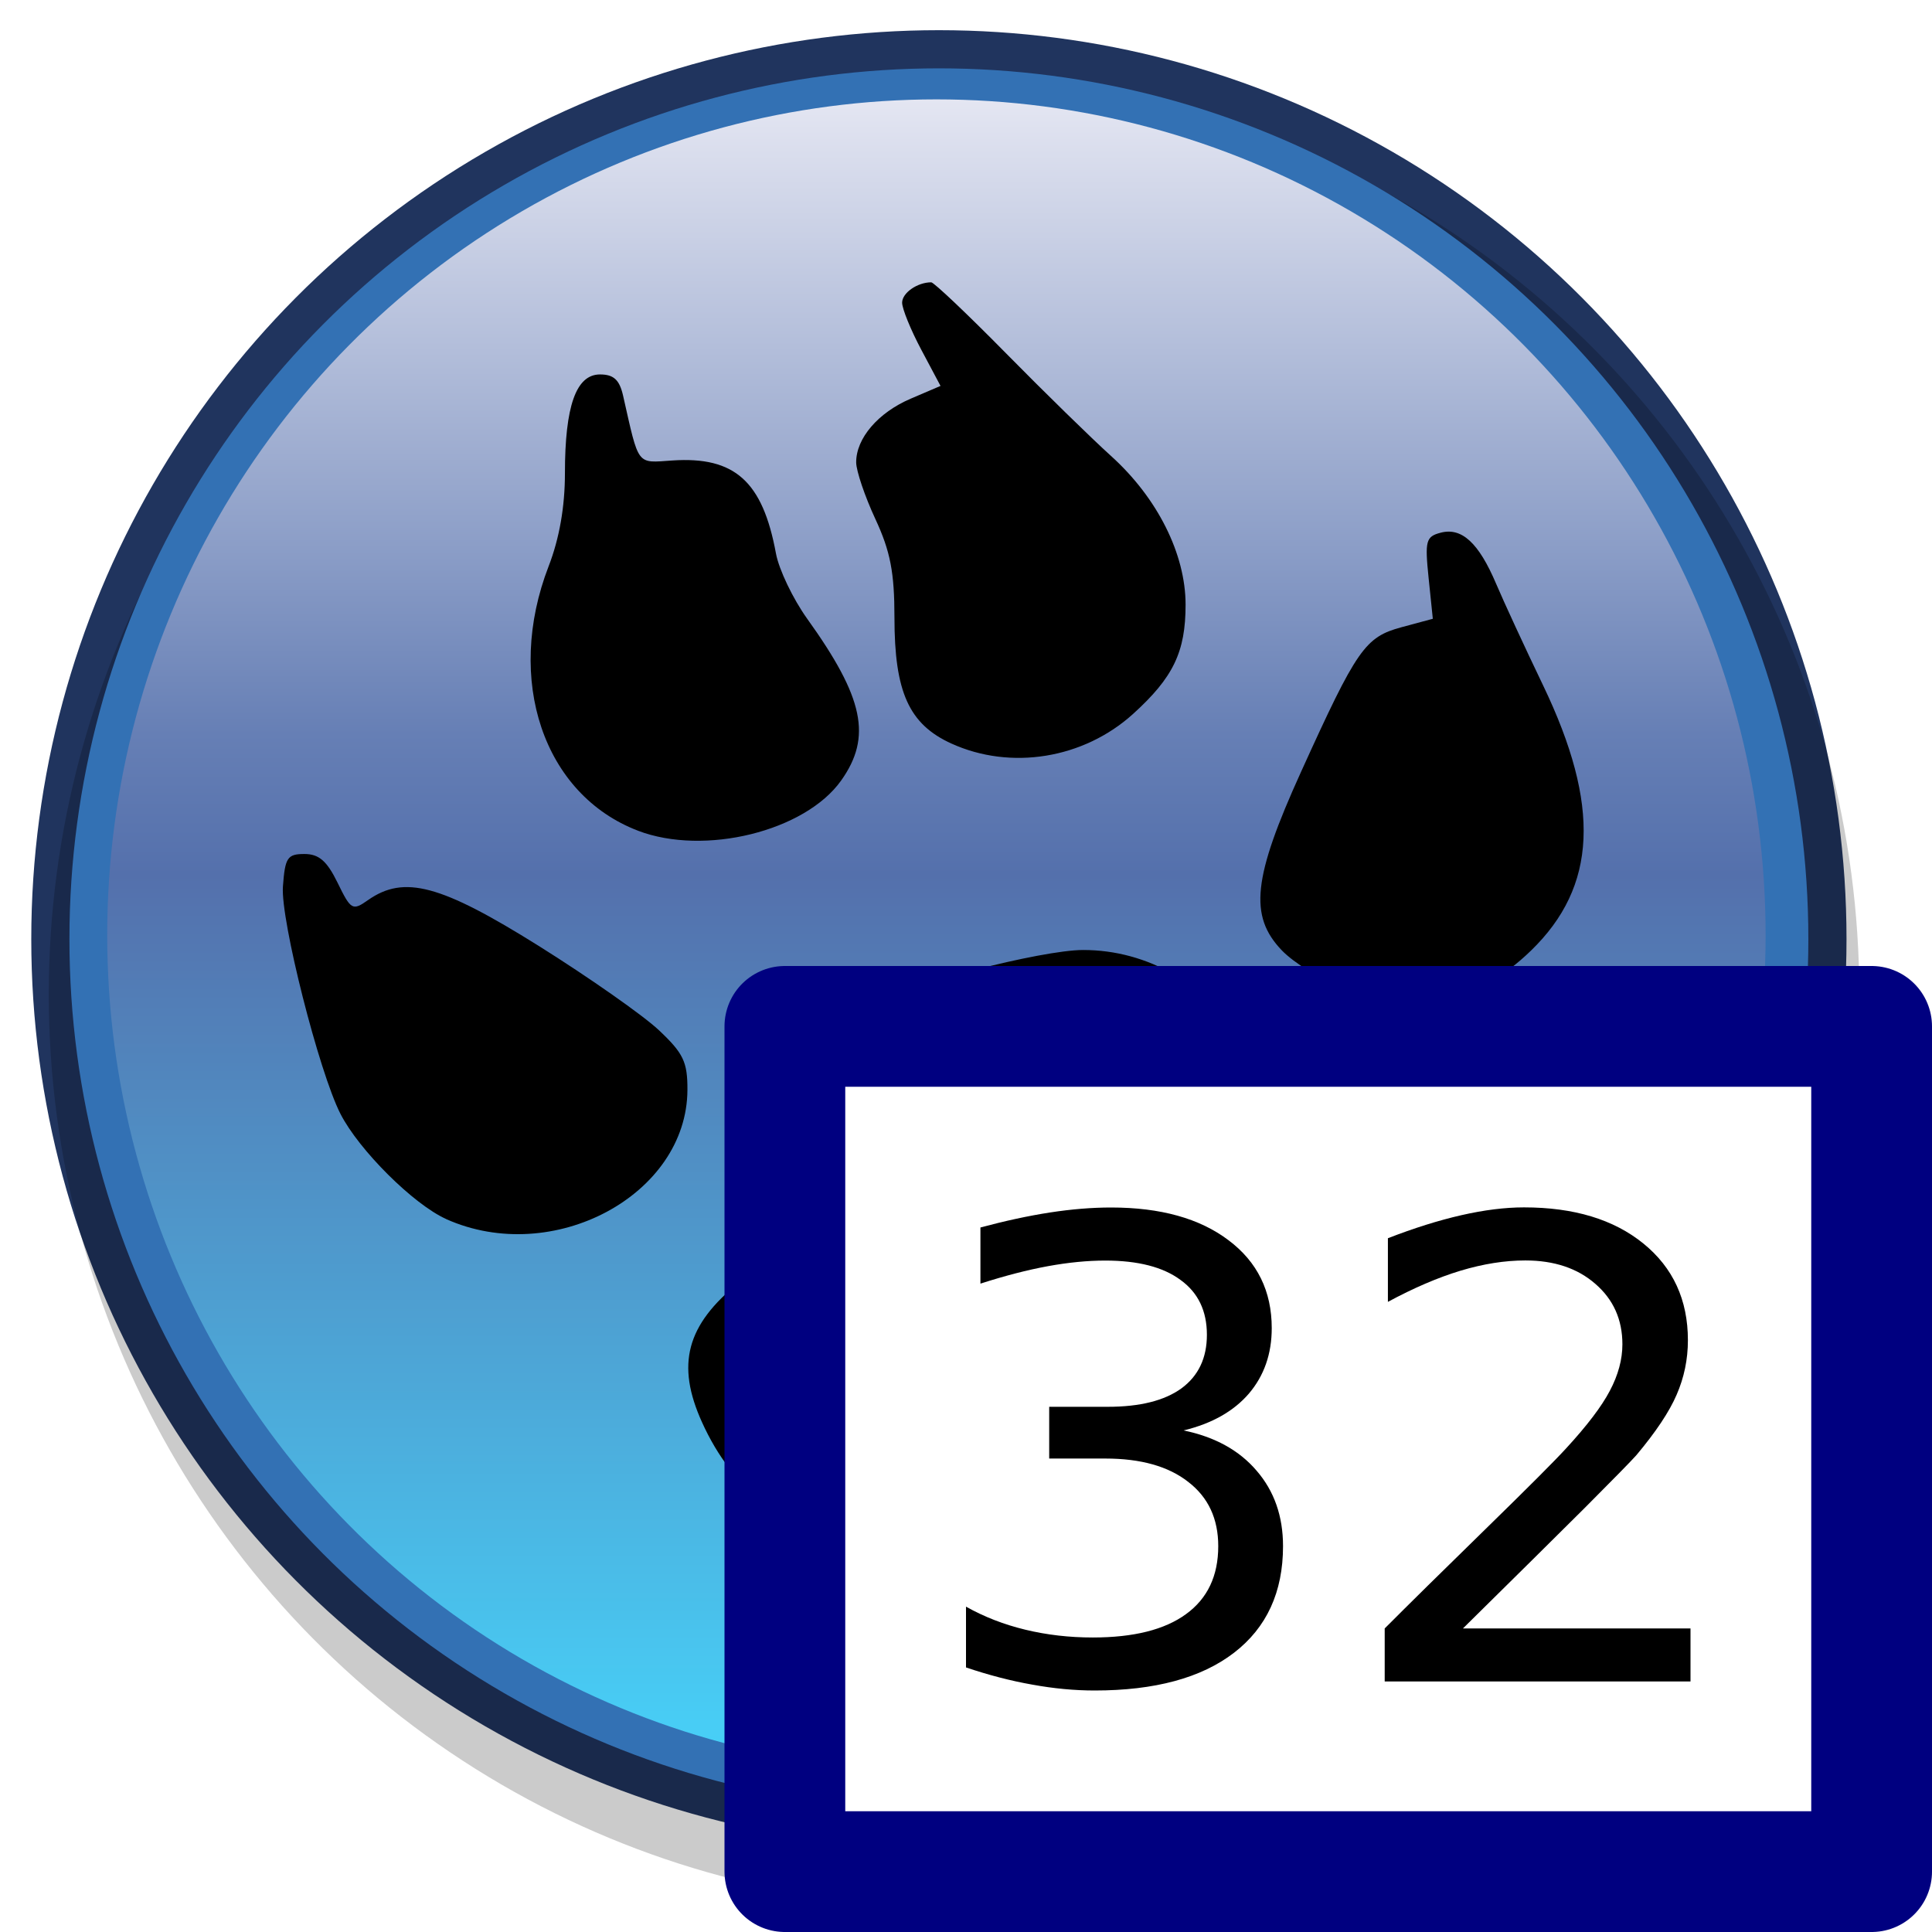 <?xml version="1.0" encoding="UTF-8" standalone="no"?>
<svg
   xmlns:dc="http://purl.org/dc/elements/1.1/"
   xmlns:cc="http://creativecommons.org/ns#"
   xmlns:rdf="http://www.w3.org/1999/02/22-rdf-syntax-ns#"
   xmlns:svg="http://www.w3.org/2000/svg"
   xmlns="http://www.w3.org/2000/svg"
   xmlns:xlink="http://www.w3.org/1999/xlink"
   xmlns:sodipodi="http://sodipodi.sourceforge.net/DTD/sodipodi-0.dtd"
   xmlns:inkscape="http://www.inkscape.org/namespaces/inkscape"
   version="1.1"
   id="svg2"
   viewBox="0 0 32 32"
   height="32"
   width="32"
   sodipodi:docname="laz_paw_32-32.svg"
   inkscape:version="1.0alpha2 (4ce689b, 2019-06-24)"
   inkscape:export-filename="laz_paw_32-32.png"
   inkscape:export-xdpi="96"
   inkscape:export-ydpi="96">
  <sodipodi:namedview
     pagecolor="#ffffff"
     bordercolor="#666666"
     borderopacity="1"
     objecttolerance="10"
     gridtolerance="10"
     guidetolerance="10"
     inkscape:pageopacity="0"
     inkscape:pageshadow="2"
     inkscape:window-width="1920"
     inkscape:window-height="1137"
     id="namedview37"
     showgrid="true"
     inkscape:zoom="28.730222"
     inkscape:cx="15.843797"
     inkscape:cy="16.249965"
     inkscape:window-x="-8"
     inkscape:window-y="-8"
     inkscape:window-maximized="1"
     inkscape:current-layer="svg2"
     inkscape:snap-global="true"
     inkscape:snap-bbox="true"
     inkscape:bbox-paths="true"
     inkscape:bbox-nodes="true"
     inkscape:snap-bbox-edge-midpoints="true"
     inkscape:snap-bbox-midpoints="true"
     inkscape:object-paths="true"
     inkscape:snap-intersection-paths="true"
     inkscape:snap-smooth-nodes="true"
     inkscape:snap-midpoints="true"
     inkscape:snap-object-midpoints="true"
     inkscape:snap-center="true"
     inkscape:snap-page="true"
     showguides="true"
     inkscape:guide-bbox="true"
     inkscape:document-rotation="0">
    <inkscape:grid
       type="xygrid"
       id="grid931"
       spacingx="0.5"
       spacingy="0.5"
       empspacing="2" />
  </sodipodi:namedview>
  <defs
     id="defs4">
    <linearGradient
       id="linearGradient880"
       inkscape:collect="always">
      <stop
         id="stop876"
         offset="0"
         style="stop-color:#e4e6f2;stop-opacity:1" />
      <stop
         style="stop-color:#667fb5;stop-opacity:1;"
         offset="0.38"
         id="stop881" />
      <stop
         style="stop-color:#5470ac;stop-opacity:1"
         offset="0.464"
         id="stop884" />
      <stop
         id="stop878"
         offset="1"
         style="stop-color:#47d2f9;stop-opacity:1" />
    </linearGradient>
    <linearGradient
       gradientUnits="userSpaceOnUse"
       y2="242"
       x2="128"
       y1="14"
       x1="128"
       id="linearGradient882"
       xlink:href="#linearGradient880"
       inkscape:collect="always"
       gradientTransform="matrix(0.956,0,0,0.956,3.614,2.614)" />
    <filter
       inkscape:collect="always"
       style="color-interpolation-filters:sRGB"
       id="filter965"
       x="-0.018"
       width="1.036"
       y="-0.018"
       height="1.036">
      <feGaussianBlur
         inkscape:collect="always"
         stdDeviation="1.785"
         id="feGaussianBlur967" />
    </filter>
    <filter
       height="1.072"
       y="-0.036"
       width="1.072"
       x="-0.036"
       id="filter923"
       style="color-interpolation-filters:sRGB"
       inkscape:collect="always">
      <feGaussianBlur
         id="feGaussianBlur925"
         stdDeviation="3.27"
         inkscape:collect="always" />
    </filter>
  </defs>
  <g
     id="g899">
    <ellipse
       ry="15.054"
       rx="15.033"
       style="opacity:1;fill:#20345e;fill-opacity:1;stroke:none;stroke-width:0.5;stroke-linejoin:round;stroke-opacity:0.976;stop-opacity:1"
       id="path917"
       cx="15.551"
       cy="15.554" />
    <circle
       transform="matrix(0.126,0,0,0.127,-0.366,-0.386)"
       r="119"
       cy="132.716"
       cx="128.316"
       id="circle939"
       style="opacity:0.45;fill:#000000;fill-opacity:1;stroke:none;stroke-width:3.955;stroke-linejoin:round;stroke-opacity:0.976;filter:url(#filter965);stop-opacity:1" />
    <ellipse
       ry="14.422"
       rx="14.401"
       style="opacity:1;fill:#3371b4;fill-opacity:1;stroke:none;stroke-width:0.479;stroke-linejoin:round;stroke-opacity:0.976;stop-opacity:1"
       id="circle921"
       cx="15.551"
       cy="15.554" />
    <circle
       transform="matrix(0.126,0,0,0.127,-0.366,-0.386)"
       r="109"
       cy="125"
       cx="126"
       id="circle919"
       style="opacity:1;fill:url(#linearGradient882);fill-opacity:1;stroke:none;stroke-width:3.656;stroke-linejoin:round;stroke-opacity:0.976;filter:url(#filter923);stop-opacity:1" />
    <path
       sodipodi:nodetypes="cssscscssscccsscsccsccsccssccsccccssssssccsscscccccssssscc"
       inkscape:connector-curvature="0"
       id="path837"
       d="m 14.234,25.514 c -1.226,-0.167 -2.089,-0.815 -2.606,-1.956 -0.434,-0.957 -0.26,-1.614 0.617,-2.319 0.678,-0.546 0.92,-1.103 0.92,-2.117 0,-0.457 0.061,-0.991 0.135,-1.188 0.161,-0.427 0.671,-0.984 1.203,-1.314 0.487,-0.302 2.743,-0.884 3.434,-0.885 1.071,-0.002 2.066,0.571 2.717,1.564 0.484,0.739 0.97,1.054 1.9,1.231 1.095,0.209 1.471,0.453 1.771,1.15 0.434,1.01 0.272,2.259 -0.396,3.049 -0.975,1.153 -5.111,2.507 -8.669,2.837 -0.209,0.019 -0.67,-0.004 -1.025,-0.052 z M 7.39,20.191 C 6.85,19.949 5.947,19.051 5.639,18.449 5.283,17.752 4.646,15.238 4.686,14.685 4.721,14.204 4.76,14.145 5.042,14.145 c 0.241,0 0.373,0.115 0.55,0.477 0.22,0.452 0.247,0.467 0.504,0.286 0.598,-0.419 1.204,-0.256 2.825,0.758 0.833,0.522 1.729,1.15 1.991,1.396 0.407,0.383 0.476,0.526 0.474,0.99 -0.007,1.742 -2.227,2.931 -3.996,2.14 z M 22.231,16.362 c -0.353,-0.136 -0.803,-0.416 -1,-0.621 -0.547,-0.571 -0.479,-1.201 0.318,-2.956 0.927,-2.043 1.06,-2.233 1.667,-2.397 l 0.516,-0.139 -0.07,-0.678 c -0.063,-0.614 -0.045,-0.684 0.201,-0.748 0.348,-0.091 0.63,0.169 0.917,0.845 0.125,0.295 0.475,1.052 0.778,1.683 0.956,1.992 0.895,3.332 -0.199,4.393 -0.907,0.88 -1.925,1.081 -3.127,0.618 z M 10.567,13.759 C 9.002,13.161 8.36,11.26 9.087,9.379 9.265,8.919 9.357,8.393 9.357,7.841 c 8.36e-5,-1.117 0.185,-1.639 0.581,-1.639 0.226,0 0.322,0.088 0.382,0.35 0.268,1.183 0.216,1.115 0.818,1.075 1.032,-0.069 1.494,0.346 1.714,1.539 0.049,0.267 0.282,0.753 0.516,1.08 0.941,1.311 1.077,1.96 0.564,2.682 -0.598,0.841 -2.264,1.252 -3.366,0.831 z m 5.19,-1.444 c -0.701,-0.319 -0.942,-0.853 -0.942,-2.085 0,-0.749 -0.068,-1.099 -0.316,-1.633 C 14.325,8.223 14.182,7.801 14.181,7.659 14.179,7.26 14.544,6.834 15.085,6.603 L 15.578,6.392 15.26,5.794 C 15.085,5.465 14.942,5.114 14.942,5.013 c 0,-0.161 0.252,-0.337 0.482,-0.337 0.044,0 0.602,0.529 1.239,1.176 0.637,0.647 1.42,1.412 1.739,1.7 0.769,0.694 1.235,1.625 1.235,2.464 0,0.783 -0.204,1.206 -0.871,1.81 -0.819,0.741 -2.024,0.937 -3.009,0.489 z"
       style="opacity:1;fill:#000000;stroke-width:1.005;stop-opacity:1" />
  </g>
  <g
     id="g859">
    <rect
       y="17"
       x="13"
       height="14"
       width="18"
       id="rect849"
       style="opacity:1;fill:#ffffff;fill-opacity:1;stroke:#000080;stroke-width:2;stroke-linecap:butt;stroke-linejoin:round;stroke-miterlimit:4;stroke-dasharray:none;stroke-opacity:1;paint-order:normal;stop-opacity:1" />
    <g
       id="g967"
       style="opacity:1;stop-opacity:1">
      <path
         inkscape:connector-curvature="0"
         id="path857"
         style="font-style:normal;font-weight:normal;font-size:5.402px;line-height:1.25;font-family:sans-serif;letter-spacing:0px;word-spacing:0px;opacity:1;fill:#000000;fill-opacity:1;stroke:none;stroke-width:2;stop-opacity:1"
         d="M 24.233,26.972 H 28 v 0.878 h -5.065 v -0.878 q 0.614,-0.615 1.672,-1.648 1.063,-1.038 1.336,-1.338 0.518,-0.563 0.721,-0.95 0.208,-0.393 0.208,-0.77 0,-0.615 -0.449,-1.002 -0.443,-0.387 -1.159,-0.387 -0.508,0 -1.074,0.17 -0.561,0.17 -1.202,0.516 v -1.054 q 0.652,-0.253 1.218,-0.382 0.566,-0.129 1.037,-0.129 1.24,0 1.977,0.599 0.737,0.599 0.737,1.601 0,0.475 -0.187,0.904 -0.182,0.423 -0.668,1.002 -0.134,0.15 -0.85,0.868 -0.716,0.713 -2.02,1.999 z" />
      <path
         inkscape:connector-curvature="0"
         id="path855"
         style="font-style:normal;font-weight:normal;font-size:5.402px;line-height:1.25;font-family:sans-serif;letter-spacing:0px;word-spacing:0px;opacity:1;fill:#000000;fill-opacity:1;stroke:none;stroke-width:2;stop-opacity:1"
         d="m 19.606,23.693 q 0.775,0.16 1.207,0.666 0.438,0.506 0.438,1.25 0,1.141 -0.812,1.766 -0.812,0.625 -2.308,0.625 -0.502,0 -1.037,-0.098 Q 16.566,27.809 16,27.618 v -1.007 q 0.449,0.253 0.983,0.382 0.534,0.129 1.117,0.129 1.015,0 1.544,-0.387 0.534,-0.387 0.534,-1.126 0,-0.682 -0.497,-1.064 -0.492,-0.387 -1.373,-0.387 h -0.93 v -0.857 h 0.972 q 0.796,0 1.218,-0.305 0.422,-0.31 0.422,-0.888 0,-0.594 -0.438,-0.909 -0.433,-0.32 -1.245,-0.32 -0.443,0 -0.951,0.093 -0.508,0.093 -1.117,0.289 v -0.93 q 0.614,-0.165 1.149,-0.248 0.54,-0.083 1.015,-0.083 1.229,0 1.945,0.542 0.716,0.537 0.716,1.456 0,0.64 -0.379,1.085 -0.379,0.439 -1.079,0.609 z" />
    </g>
  </g>
</svg>
